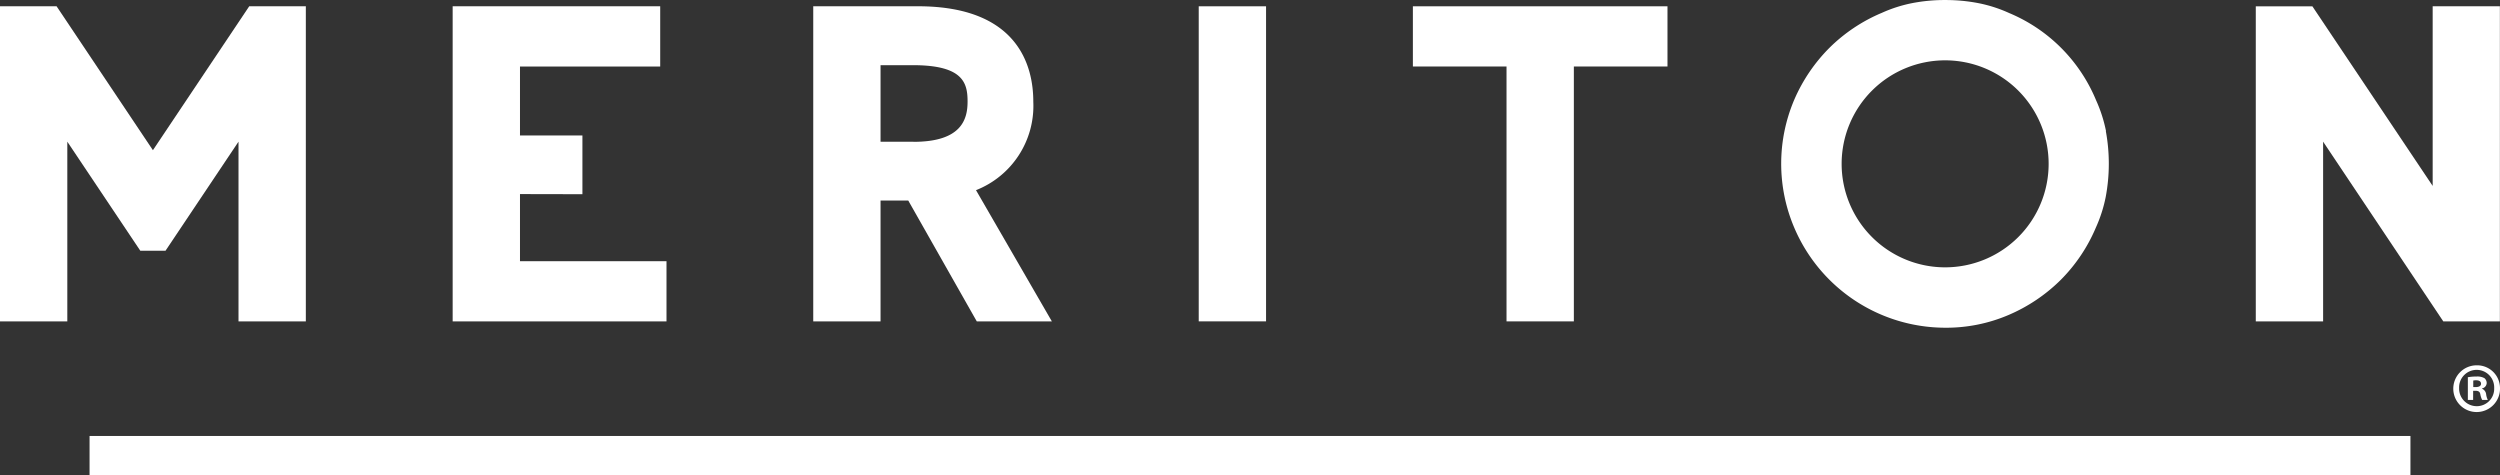 <svg xmlns="http://www.w3.org/2000/svg" width="176.669" height="33.571" viewBox="0 0 176.669 33.571"><rect x="0" y="0" width="176.669" height="33.571" fill="#333333" stroke="none"/><g transform="translate(-54.774 -35.761)"><path d="M91.52,54.219V49.476l4.412.009V45.333H91.52V40.462h9.909V36.205H86.762V58.473h15.112V54.219Z" fill="#fff"/><path d="M154.619,36.206V40.46h6.617V58.472h4.758V40.46h6.617V36.206Z" fill="#fff"/><path d="M72.386,36.205,65.58,46.375,58.773,36.205l-4,0V58.473h4.758v-12.7l5.159,7.708h1.78l5.159-7.708v12.7h4.758V36.205Z" fill="#fff"/><rect width="4.758" height="22.265" transform="translate(139.485 36.206)" fill="#fff"/><path d="M123.746,49.2a6.4,6.4,0,0,0,4.049-6.248c.005-2.51-1.062-6.734-8.113-6.748l-7.438,0V58.473H117V49.93h1.957l4.844,8.543h5.306Zm-4.429-3.421L117,45.778V40.367l2.326,0c3.533.007,3.826,1.276,3.824,2.575C123.149,44.167,122.749,45.789,119.317,45.783Z" fill="#fff"/><path d="M203.6,45.023a9.977,9.977,0,0,0-.7-2.174,11.4,11.4,0,0,0-6.14-6.165,9.815,9.815,0,0,0-2.173-.7,12.173,12.173,0,0,0-2.325-.221,12.032,12.032,0,0,0-2.325.212,9.827,9.827,0,0,0-2.176.693,11.676,11.676,0,0,0-3.691,2.459,11.8,11.8,0,0,0-2.5,3.681,11.532,11.532,0,0,0-.018,9,11.606,11.606,0,0,0,10.662,7.112,11.191,11.191,0,0,0,4.5-.9,11.809,11.809,0,0,0,3.692-2.485,11.65,11.65,0,0,0,2.473-3.68,9.934,9.934,0,0,0,.7-2.172,12.69,12.69,0,0,0,.01-4.652Zm-11.383,9.63a7.314,7.314,0,1,1,7.329-7.3A7.314,7.314,0,0,1,192.221,54.653Z" fill="#fff"/><path d="M226.685,36.206V48.9l-8.5-12.692h-4V58.472h4.758l0-12.7,8.492,12.7h4V36.206Z" fill="#fff"/><rect width="164.011" height="2.761" transform="translate(61.103 66.57)" fill="#fff"/><path d="M231.443,63.183a1.651,1.651,0,1,1-1.645-1.606A1.613,1.613,0,0,1,231.443,63.183Zm-2.889,0a1.244,1.244,0,0,0,1.254,1.282,1.229,1.229,0,0,0,1.224-1.272,1.24,1.24,0,1,0-2.478-.01Zm.99.842h-.373V62.419a3.288,3.288,0,0,1,.617-.049,1,1,0,0,1,.559.118.446.446,0,0,1,.156.352.41.41,0,0,1-.333.372v.02a.474.474,0,0,1,.294.391,1.207,1.207,0,0,0,.118.4h-.4a1.4,1.4,0,0,1-.128-.392c-.028-.176-.126-.254-.332-.254h-.176Zm.009-.91h.176c.206,0,.373-.069.373-.235,0-.147-.108-.245-.343-.245a.89.89,0,0,0-.206.019Z" fill="#fff"/></g></svg>